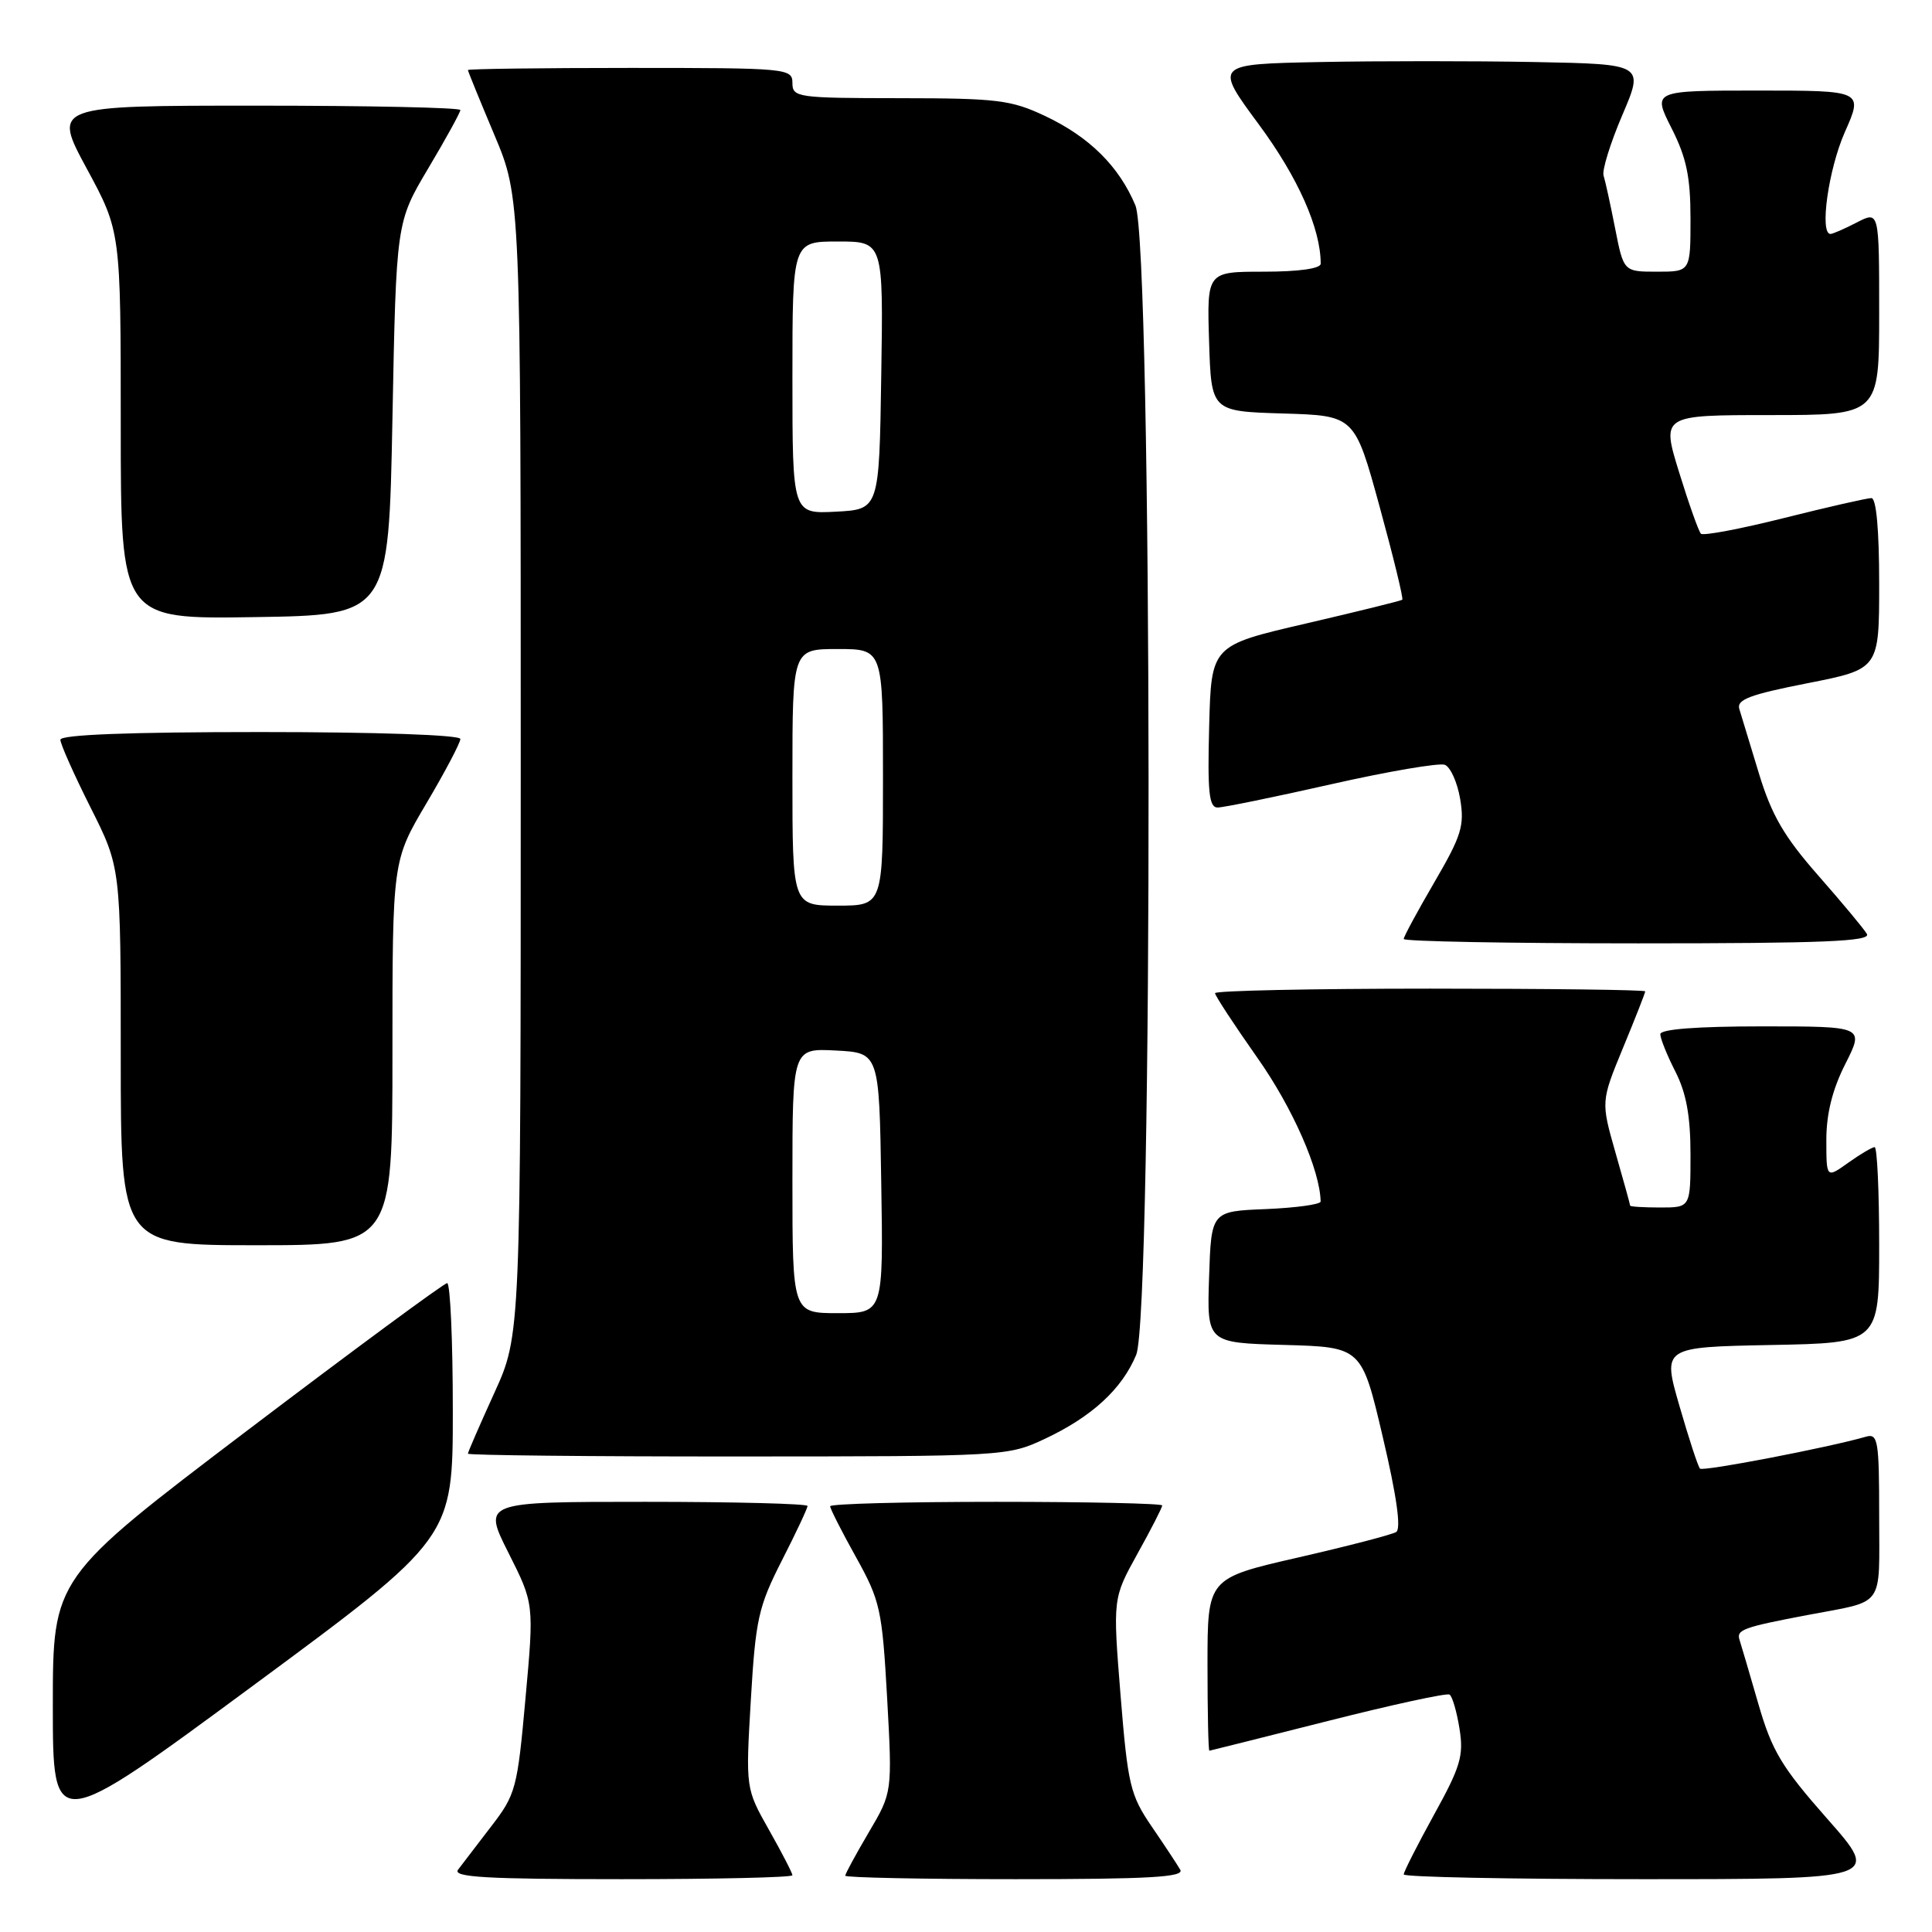 <?xml version="1.0" encoding="UTF-8" standalone="no"?>
<!DOCTYPE svg PUBLIC "-//W3C//DTD SVG 1.1//EN" "http://www.w3.org/Graphics/SVG/1.1/DTD/svg11.dtd" >
<svg xmlns="http://www.w3.org/2000/svg" xmlns:xlink="http://www.w3.org/1999/xlink" version="1.1" viewBox="0 0 256 256">
 <g >
 <path fill="currentColor"
d=" M 105.00 248.48 C 105.00 248.20 103.61 245.50 101.90 242.48 C 98.80 236.99 98.80 236.99 99.49 225.24 C 100.12 214.57 100.49 212.89 103.59 206.80 C 105.47 203.12 107.00 199.86 107.00 199.55 C 107.00 199.25 97.32 199.00 85.49 199.00 C 63.97 199.00 63.97 199.00 67.37 205.75 C 70.77 212.50 70.77 212.50 69.63 225.04 C 68.55 237.02 68.35 237.78 65.06 242.04 C 63.18 244.49 61.21 247.06 60.69 247.75 C 59.95 248.74 64.45 249.00 82.38 249.00 C 94.82 249.00 105.00 248.77 105.00 248.48 Z  M 156.39 247.75 C 155.99 247.06 154.28 244.47 152.59 242.00 C 149.76 237.85 149.44 236.50 148.48 224.64 C 147.45 211.79 147.45 211.79 150.72 205.88 C 152.53 202.63 154.00 199.75 154.00 199.48 C 154.00 199.22 144.10 199.00 132.00 199.00 C 119.90 199.00 110.00 199.26 110.00 199.59 C 110.00 199.91 111.54 202.95 113.43 206.34 C 116.64 212.12 116.89 213.26 117.55 225.00 C 118.24 237.50 118.24 237.50 115.12 242.79 C 113.40 245.71 112.00 248.29 112.00 248.54 C 112.00 248.79 122.15 249.00 134.56 249.00 C 152.33 249.00 156.96 248.73 156.39 247.75 Z  M 242.14 241.02 C 236.08 234.15 234.80 232.03 232.99 225.77 C 231.84 221.77 230.71 217.96 230.50 217.30 C 230.05 215.95 230.98 215.62 239.50 214.00 C 249.88 212.03 249.00 213.25 249.00 200.87 C 249.00 190.86 248.84 189.91 247.25 190.37 C 242.26 191.81 225.67 195.00 225.26 194.60 C 225.00 194.34 223.78 190.61 222.54 186.31 C 220.28 178.50 220.28 178.50 234.64 178.22 C 249.00 177.95 249.00 177.95 249.00 164.97 C 249.00 157.84 248.73 152.00 248.40 152.00 C 248.08 152.00 246.50 152.93 244.90 154.07 C 242.00 156.14 242.00 156.14 242.00 151.03 C 242.00 147.57 242.81 144.34 244.52 140.97 C 247.03 136.00 247.03 136.00 233.52 136.00 C 224.83 136.00 220.00 136.37 220.00 137.04 C 220.00 137.61 220.90 139.84 222.00 142.00 C 223.44 144.82 224.00 147.89 224.00 152.96 C 224.00 160.00 224.00 160.00 220.00 160.00 C 217.80 160.00 216.00 159.89 216.00 159.75 C 216.00 159.61 215.13 156.45 214.06 152.73 C 212.13 145.96 212.13 145.96 215.06 138.84 C 216.68 134.93 218.00 131.56 218.00 131.36 C 218.00 131.16 205.18 131.00 189.50 131.00 C 173.82 131.00 161.00 131.27 161.00 131.60 C 161.00 131.93 163.52 135.77 166.60 140.15 C 171.27 146.76 174.92 155.06 174.99 159.21 C 174.99 159.59 171.74 160.04 167.75 160.21 C 160.50 160.50 160.50 160.50 160.21 169.21 C 159.92 177.93 159.92 177.93 170.18 178.21 C 180.43 178.50 180.43 178.50 183.23 190.43 C 185.07 198.24 185.68 202.58 185.00 203.00 C 184.44 203.35 178.58 204.87 171.99 206.38 C 160.00 209.13 160.00 209.13 160.00 220.56 C 160.00 226.85 160.11 231.99 160.25 231.98 C 160.39 231.96 167.45 230.19 175.95 228.04 C 184.44 225.89 191.70 224.31 192.07 224.54 C 192.44 224.77 193.03 226.80 193.39 229.06 C 193.97 232.64 193.53 234.10 190.02 240.45 C 187.81 244.47 186.00 248.03 186.00 248.37 C 186.00 248.72 200.22 249.00 217.59 249.00 C 249.18 249.00 249.18 249.00 242.14 241.02 Z  M 60.00 186.91 C 60.00 177.61 59.66 170.01 59.25 170.02 C 58.84 170.03 46.91 178.82 32.75 189.56 C 7.00 209.10 7.00 209.10 7.00 226.02 C 7.00 242.93 7.00 242.93 33.50 223.38 C 60.00 203.82 60.00 203.82 60.00 186.91 Z  M 138.50 190.63 C 144.69 187.71 148.66 184.06 150.55 179.53 C 152.80 174.15 152.71 32.62 150.45 27.22 C 148.28 22.04 144.36 18.15 138.50 15.38 C 133.98 13.24 132.14 13.02 119.25 13.01 C 105.67 13.00 105.00 12.91 105.00 11.00 C 105.00 9.06 104.33 9.00 83.50 9.00 C 71.67 9.00 62.00 9.13 62.00 9.28 C 62.00 9.43 63.58 13.30 65.50 17.86 C 69.00 26.16 69.00 26.16 69.00 101.52 C 69.00 176.89 69.00 176.89 65.50 184.57 C 63.58 188.79 62.00 192.42 62.00 192.62 C 62.00 192.83 78.09 193.00 97.75 192.99 C 133.20 192.98 133.54 192.96 138.50 190.63 Z  M 52.00 139.53 C 52.00 114.06 52.00 114.06 56.50 106.45 C 58.98 102.26 61.00 98.42 61.00 97.92 C 61.00 97.38 49.91 97.00 34.50 97.00 C 17.12 97.00 8.00 97.35 8.00 98.02 C 8.00 98.58 9.80 102.62 12.00 107.00 C 16.00 114.96 16.00 114.96 16.00 139.98 C 16.00 165.00 16.00 165.00 34.00 165.00 C 52.00 165.00 52.00 165.00 52.00 139.53 Z  M 247.37 123.75 C 246.97 123.06 244.06 119.58 240.92 116.00 C 236.41 110.87 234.75 108.02 233.07 102.50 C 231.90 98.65 230.73 94.80 230.47 93.95 C 230.08 92.70 231.87 92.03 239.50 90.53 C 249.00 88.66 249.00 88.66 249.00 77.33 C 249.00 70.22 248.62 66.00 247.97 66.00 C 247.40 66.00 242.21 67.18 236.43 68.63 C 230.66 70.08 225.68 71.02 225.38 70.72 C 225.08 70.41 223.78 66.76 222.49 62.58 C 220.15 55.00 220.15 55.00 234.58 55.00 C 249.00 55.00 249.00 55.00 249.00 41.47 C 249.00 27.95 249.00 27.95 246.05 29.47 C 244.43 30.31 242.85 31.00 242.55 31.00 C 241.07 31.00 242.28 22.43 244.44 17.53 C 246.89 12.00 246.89 12.00 232.93 12.00 C 218.97 12.00 218.97 12.00 221.48 16.97 C 223.46 20.87 224.00 23.43 224.00 28.97 C 224.00 36.00 224.00 36.00 219.57 36.00 C 215.14 36.00 215.14 36.00 214.01 30.25 C 213.39 27.09 212.70 23.94 212.48 23.26 C 212.26 22.58 213.37 18.98 214.96 15.26 C 217.85 8.50 217.85 8.50 203.36 8.22 C 195.40 8.07 182.58 8.07 174.89 8.22 C 160.90 8.50 160.90 8.50 166.81 16.50 C 172.00 23.52 175.00 30.29 175.00 34.94 C 175.00 35.59 172.09 36.00 167.46 36.00 C 159.92 36.00 159.92 36.00 160.21 45.25 C 160.50 54.50 160.50 54.50 170.00 54.79 C 179.50 55.07 179.50 55.07 182.81 67.15 C 184.63 73.79 185.98 79.33 185.81 79.47 C 185.64 79.61 179.88 81.03 173.00 82.63 C 160.50 85.53 160.50 85.53 160.22 96.26 C 159.99 104.95 160.20 107.00 161.34 107.00 C 162.11 107.00 168.90 105.61 176.42 103.91 C 183.94 102.21 190.70 101.06 191.45 101.34 C 192.19 101.63 193.11 103.67 193.48 105.87 C 194.07 109.40 193.66 110.73 190.08 116.87 C 187.84 120.71 186.00 124.11 186.00 124.42 C 186.00 124.74 199.98 125.00 217.06 125.00 C 241.64 125.00 247.96 124.74 247.37 123.75 Z  M 52.00 55.48 C 52.50 29.45 52.50 29.45 56.75 22.30 C 59.09 18.37 61.00 14.89 61.00 14.58 C 61.00 14.26 48.85 14.00 33.99 14.00 C 6.99 14.00 6.99 14.00 11.49 22.33 C 16.00 30.66 16.00 30.66 16.00 56.36 C 16.00 82.05 16.00 82.05 33.75 81.77 C 51.50 81.50 51.50 81.50 52.00 55.48 Z  M 105.00 156.45 C 105.00 138.90 105.00 138.90 110.75 139.20 C 116.50 139.50 116.50 139.50 116.77 156.75 C 117.05 174.00 117.05 174.00 111.02 174.00 C 105.00 174.00 105.00 174.00 105.00 156.45 Z  M 105.00 103.00 C 105.00 86.00 105.00 86.00 111.00 86.00 C 117.00 86.00 117.00 86.00 117.00 103.00 C 117.00 120.00 117.00 120.00 111.00 120.00 C 105.00 120.00 105.00 120.00 105.00 103.00 Z  M 105.00 50.05 C 105.00 32.00 105.00 32.00 111.02 32.00 C 117.05 32.00 117.05 32.00 116.77 49.75 C 116.50 67.50 116.50 67.50 110.75 67.80 C 105.00 68.10 105.00 68.10 105.00 50.05 Z "/>
</g>
</svg>